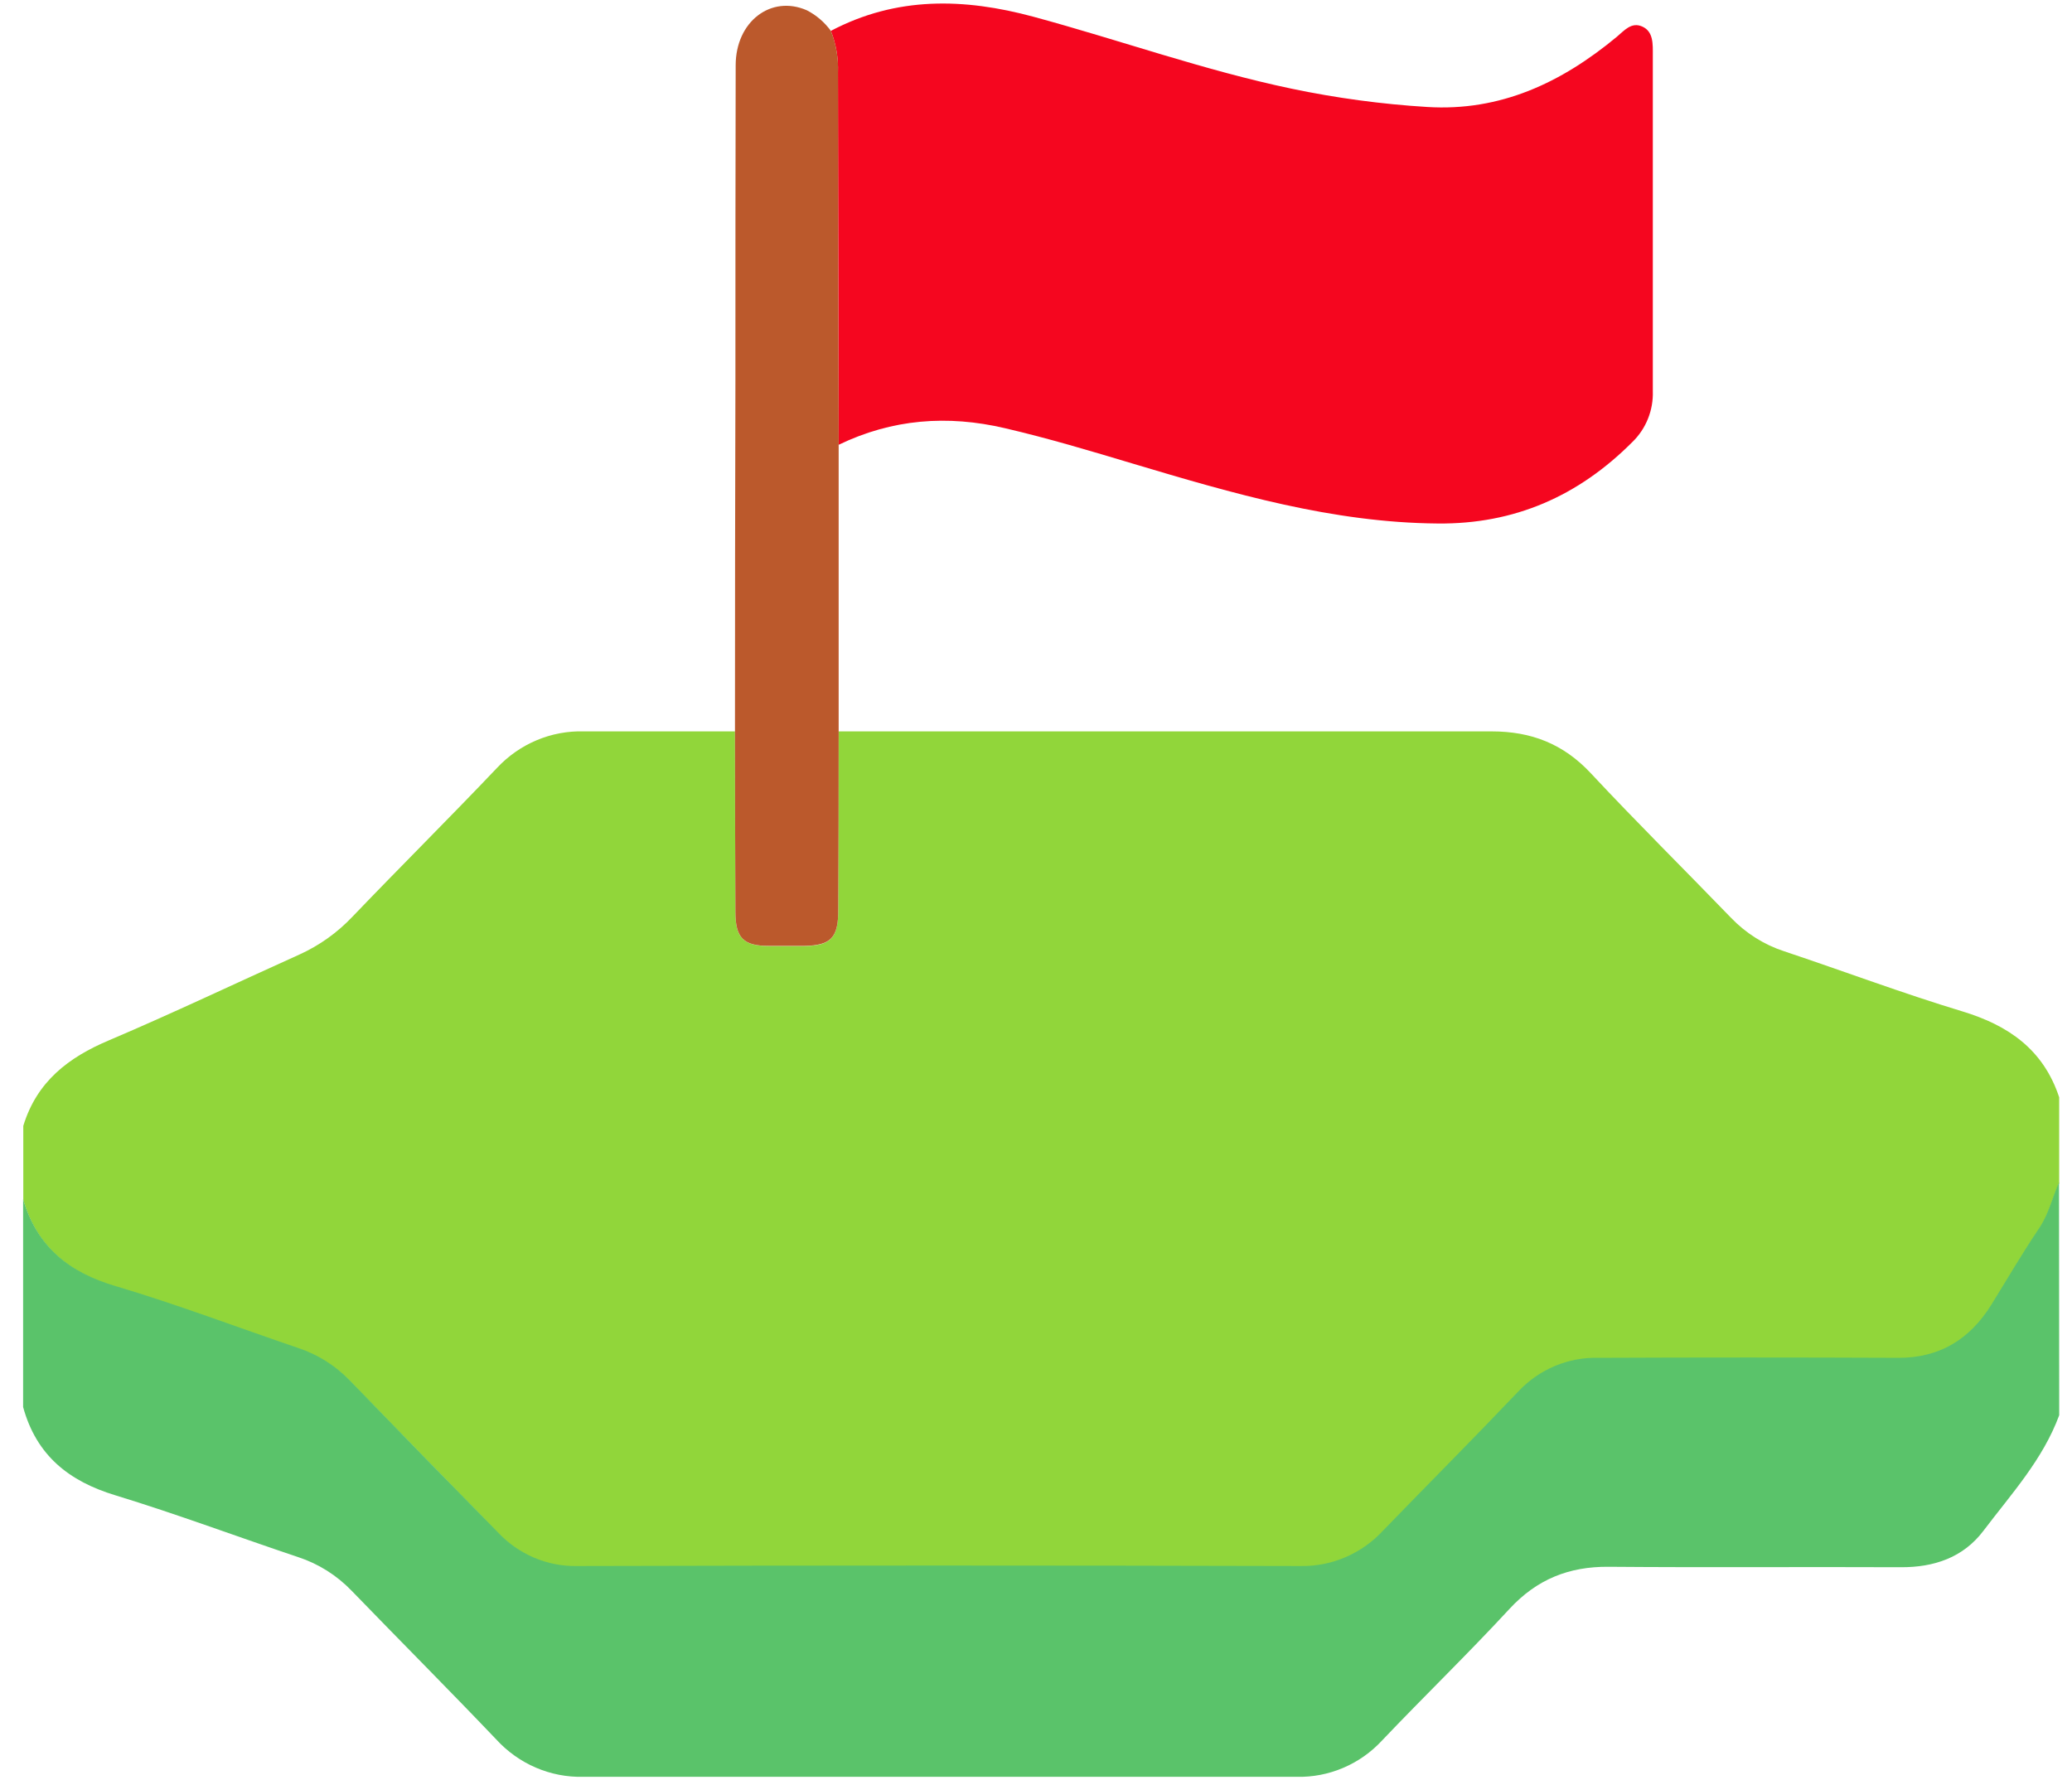 <svg width="71" height="61" viewBox="0 0 71 61" fill="none" xmlns="http://www.w3.org/2000/svg">
<g clip-path="url(#clip0_6204_16033)">
<path d="M28.733 25.066C36.195 25.066 43.657 25.066 51.118 25.066C52.465 25.066 53.569 25.489 54.514 26.503C56.079 28.179 57.714 29.796 59.31 31.448C59.818 31.979 60.444 32.375 61.135 32.601C63.172 33.281 65.188 34.04 67.244 34.662C68.818 35.139 70.019 35.966 70.561 37.607V40.55C70.326 41.068 70.208 41.631 69.879 42.119C69.299 42.977 68.789 43.879 68.231 44.758C67.491 45.938 66.46 46.567 65.066 46.562C61.639 46.55 58.21 46.55 54.781 46.562C54.27 46.547 53.762 46.641 53.289 46.839C52.816 47.037 52.389 47.334 52.035 47.711C50.517 49.315 48.956 50.878 47.42 52.459C47.057 52.858 46.616 53.174 46.126 53.388C45.636 53.601 45.108 53.706 44.575 53.696C36.31 53.673 28.046 53.673 19.782 53.696C19.273 53.706 18.768 53.607 18.299 53.406C17.83 53.205 17.406 52.906 17.056 52.528C15.371 50.802 13.687 49.074 12.001 47.344C11.507 46.832 10.899 46.449 10.231 46.226C8.144 45.52 6.081 44.736 3.973 44.105C2.386 43.633 1.279 42.758 0.798 41.124V38.585C1.263 37.065 2.344 36.24 3.735 35.653C5.929 34.721 8.082 33.693 10.256 32.715C10.941 32.406 11.562 31.963 12.083 31.411C13.719 29.703 15.398 28.036 17.028 26.32C17.413 25.908 17.877 25.584 18.391 25.368C18.905 25.152 19.457 25.049 20.013 25.066H25.186C25.186 27.131 25.19 29.198 25.2 31.266C25.2 32.147 25.473 32.415 26.345 32.423C26.754 32.423 27.161 32.423 27.568 32.423C28.477 32.404 28.721 32.143 28.724 31.197C28.727 29.153 28.73 27.109 28.733 25.066Z" fill="#91D63A"/>
<path d="M70.562 48.501C69.999 50.028 68.916 51.204 67.965 52.463C67.269 53.383 66.269 53.717 65.133 53.711C61.797 53.696 58.458 53.724 55.121 53.696C53.768 53.685 52.667 54.119 51.724 55.14C50.304 56.677 48.799 58.133 47.361 59.646C46.986 60.052 46.531 60.373 46.027 60.587C45.523 60.802 44.981 60.907 44.435 60.894C36.283 60.894 28.132 60.894 19.982 60.894C19.425 60.907 18.872 60.8 18.358 60.578C17.845 60.357 17.383 60.027 17.003 59.611C15.367 57.895 13.697 56.22 12.05 54.518C11.539 53.987 10.909 53.591 10.216 53.364C8.126 52.664 6.059 51.889 3.953 51.246C2.366 50.766 1.248 49.883 0.792 48.221V41.098C1.274 42.739 2.381 43.614 3.967 44.078C6.076 44.706 8.148 45.494 10.225 46.2C10.894 46.422 11.501 46.805 11.995 47.318C13.677 49.056 15.362 50.784 17.05 52.502C17.401 52.88 17.824 53.179 18.293 53.38C18.763 53.581 19.268 53.68 19.776 53.67C28.041 53.648 36.306 53.648 44.57 53.67C45.102 53.679 45.63 53.574 46.12 53.361C46.61 53.148 47.051 52.832 47.414 52.433C48.95 50.848 50.504 49.289 52.029 47.685C52.383 47.308 52.811 47.011 53.284 46.813C53.757 46.615 54.265 46.52 54.775 46.535C58.203 46.52 61.632 46.52 65.061 46.535C66.455 46.535 67.485 45.911 68.225 44.732C68.77 43.853 69.294 42.951 69.874 42.092C70.203 41.604 70.321 41.042 70.555 40.524L70.562 48.501Z" fill="#5AC36A"/>
<path d="M28.471 1.058C30.718 -0.127 33.037 -0.069 35.413 0.574C38.368 1.373 41.26 2.412 44.261 3.04C45.792 3.361 47.343 3.57 48.903 3.666C51.407 3.823 53.501 2.837 55.393 1.269C55.658 1.049 55.902 0.738 56.282 0.913C56.662 1.088 56.636 1.52 56.636 1.891C56.636 5.728 56.636 9.566 56.636 13.405C56.647 13.73 56.59 14.053 56.469 14.353C56.349 14.653 56.167 14.924 55.937 15.147C54.081 17.01 51.885 17.967 49.268 17.941C45.662 17.913 42.245 16.913 38.828 15.892C37.374 15.456 35.92 15.02 34.437 14.675C32.463 14.213 30.569 14.359 28.735 15.245C28.727 10.992 28.719 6.739 28.713 2.485C28.731 1.997 28.649 1.511 28.471 1.058Z" fill="#F5061F"/>
<path d="M28.471 1.058C28.65 1.51 28.733 1.995 28.717 2.483C28.717 6.735 28.724 10.989 28.738 15.243V25.061C28.738 27.103 28.733 29.147 28.724 31.191C28.724 32.137 28.475 32.398 27.568 32.417C27.161 32.417 26.754 32.417 26.345 32.417C25.472 32.417 25.203 32.141 25.2 31.26C25.191 29.194 25.186 27.127 25.185 25.061C25.185 21.059 25.19 17.058 25.2 13.056C25.2 9.45 25.2 5.843 25.209 2.239C25.209 0.737 26.421 -0.183 27.646 0.352C27.971 0.518 28.253 0.76 28.471 1.058Z" fill="#BB592C"/>
</g>
<defs>
<clipPath id="clip0_6204_16033">
<rect width="69.77" height="60.768" fill="white" transform="translate(0.792 0.126)"/>
</clipPath>
</defs>
</svg>
